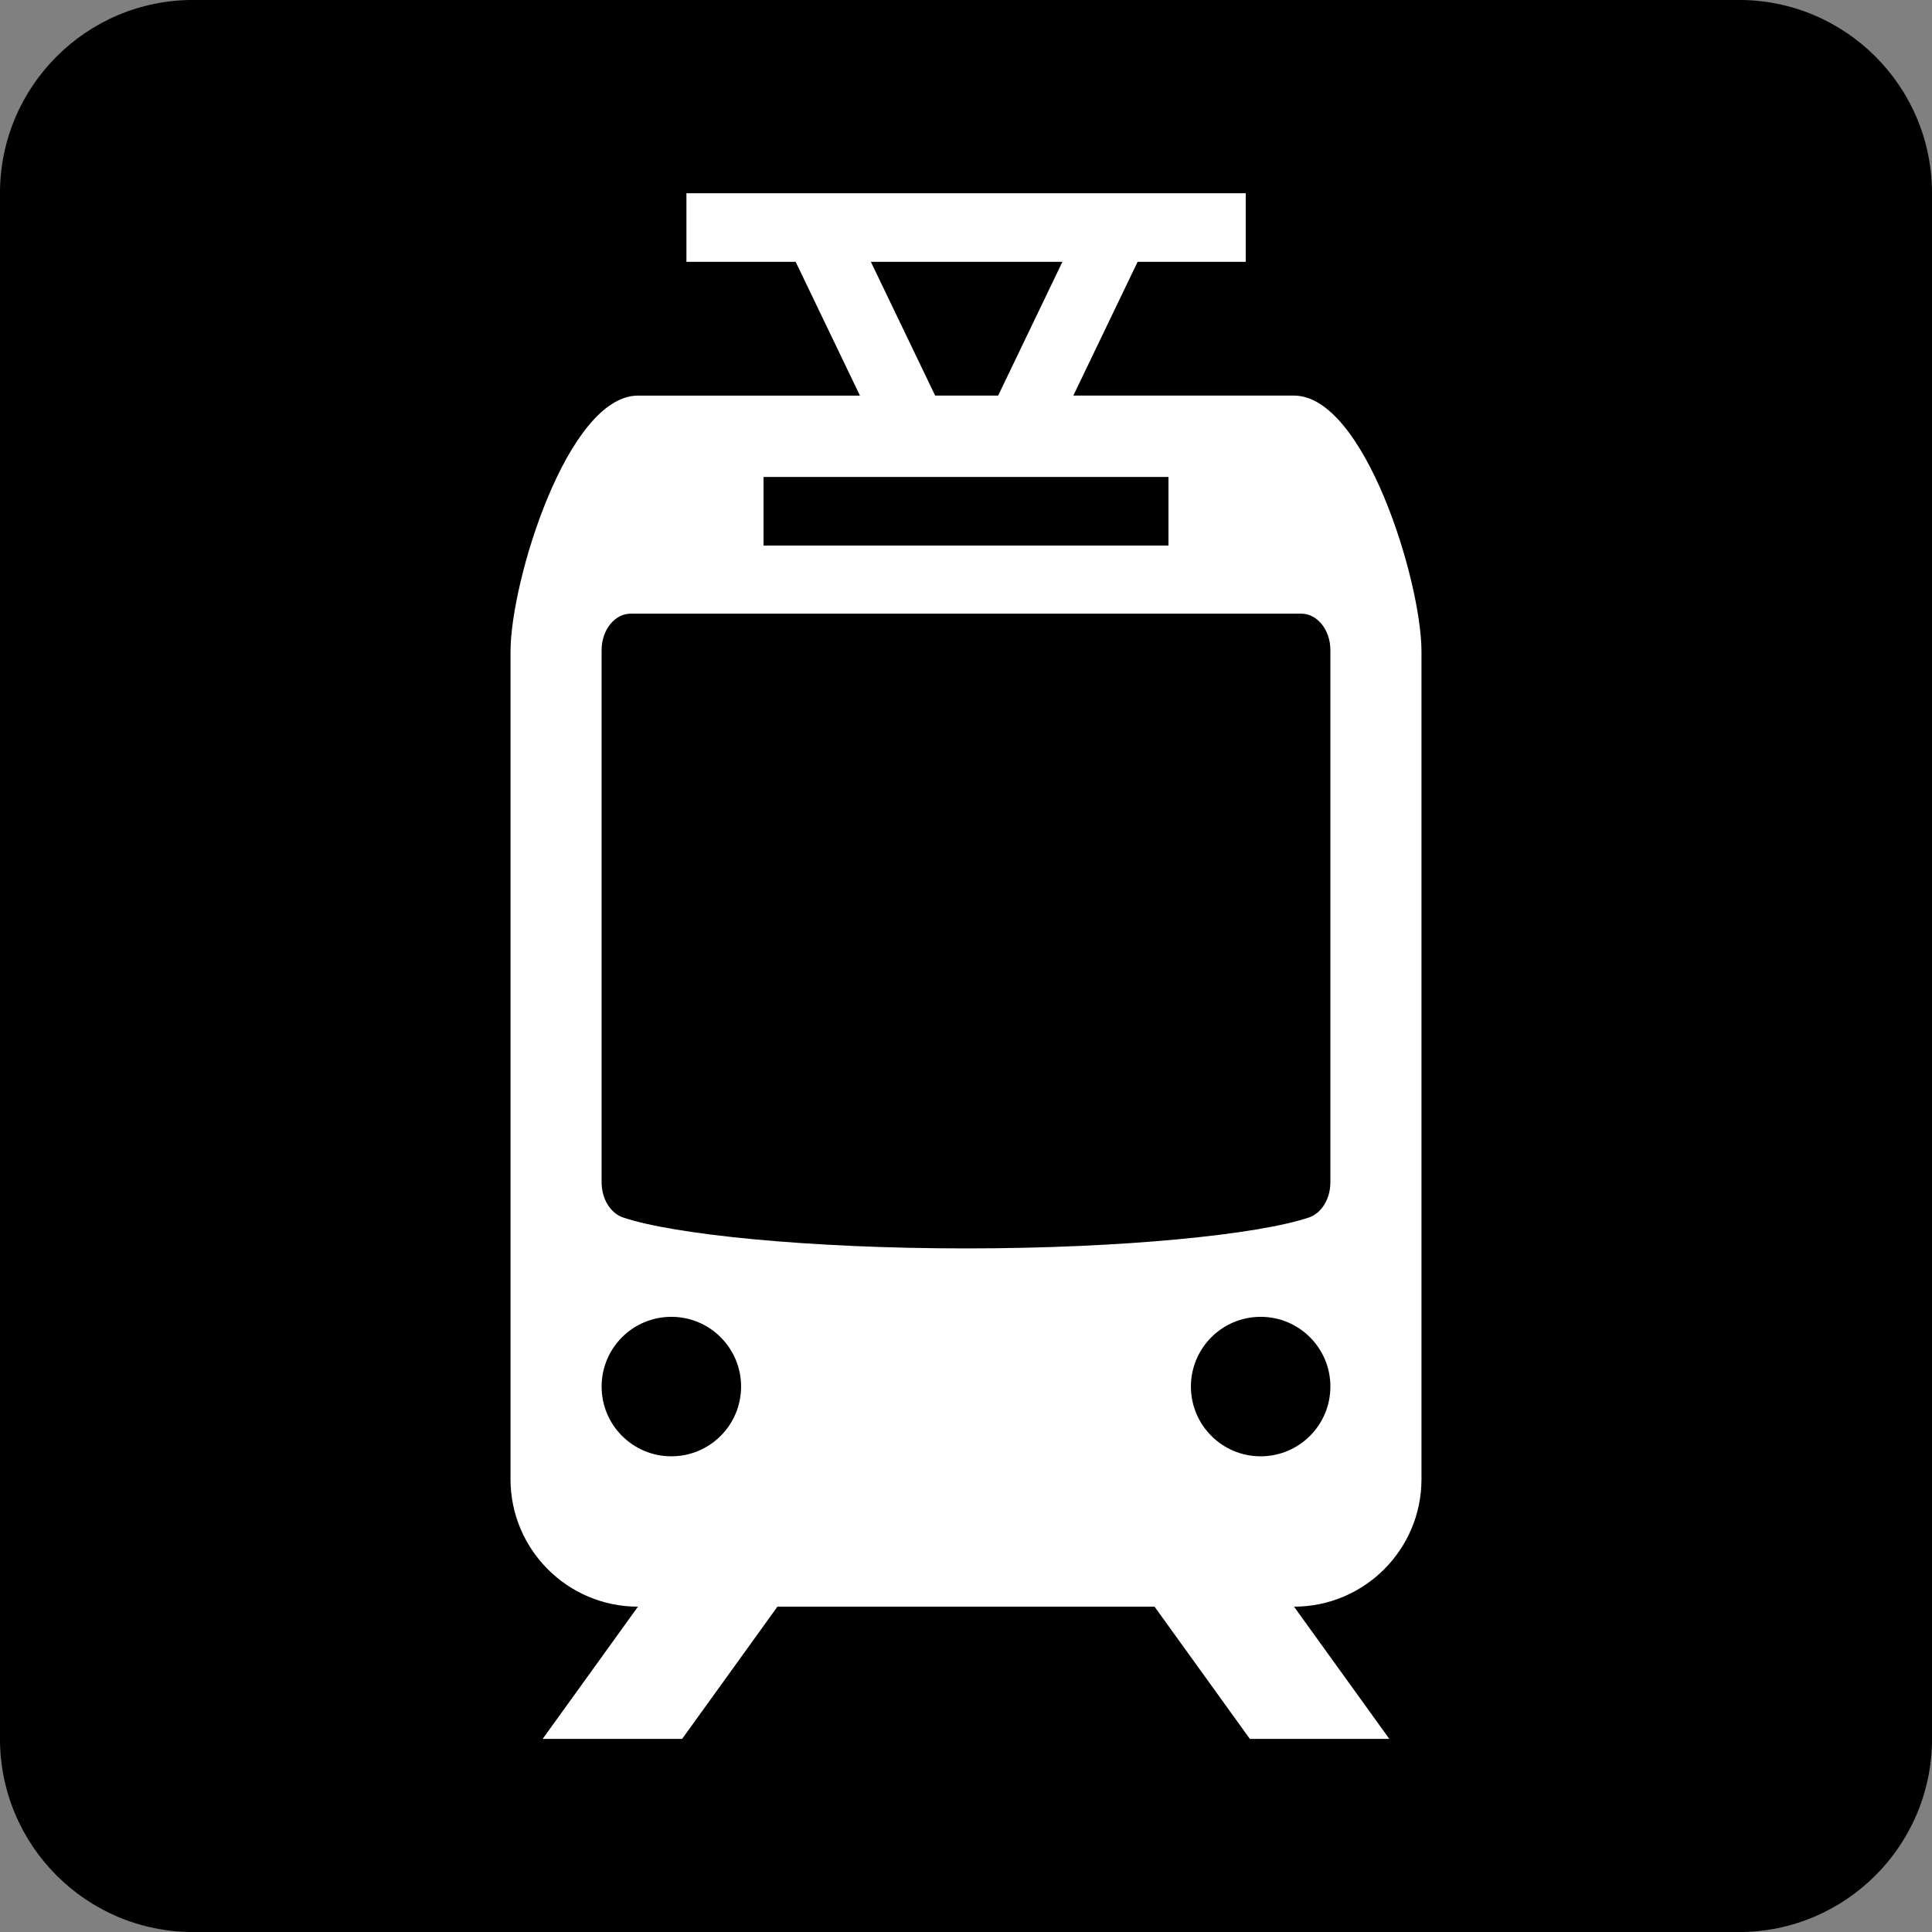 <?xml version="1.0" ?>
<svg viewBox="0 0 1024 1024" version="1.1" xmlns="http://www.w3.org/2000/svg" xmlns:xlink="http://www.w3.org/1999/xlink">
	<rect x="0" y="0" width="1024" height="1024" fill="#808080" stroke="none"/>
	<path class="path1 tram" d="M921.607 1024.025h-819.214c-56.554 0-102.4-45.846-102.4-102.4v-819.251c0-56.554 45.846-102.4 102.4-102.4h819.214c56.554 0 102.4 45.846 102.4 102.4v819.247c0 56.557-45.846 102.404-102.4 102.404z"/>
	<path fill="rgb(255, 255, 255)" class="path2" d="M753.416 783.974v-438.572c0-37.332-30.266-135.729-67.597-135.729h-116.929l34.066-70.899h57.305v-36.335h-296.438v36.338h57.901l34.066 70.899h-117.609c-37.332 0-67.597 98.397-67.597 135.729v438.572c0 37.317 30.237 67.568 67.547 67.594l-50.514 70.083h73.923l50.51-70.083h199.894l50.51 70.083h73.923l-50.514-70.083c37.317-0.033 67.554-30.284 67.554-67.597zM461.58 138.774h101.519l-34.066 70.899h-33.387l-34.066-70.899zM404.691 252.814h214.619v36.338h-214.619v-36.338zM318.868 734.909c0-20.414 16.549-36.963 36.963-36.963s36.963 16.549 36.963 36.963c0 20.414-16.549 36.963-36.963 36.963s-36.963-16.549-36.963-36.963zM668.172 771.873c-20.414 0-36.963-16.549-36.963-36.963s16.549-36.963 36.963-36.963c20.414 0 36.963 16.549 36.963 36.963-0.004 20.414-16.552 36.963-36.963 36.963zM705.132 626.661c0 8.742-4.678 16.383-11.43 18.651-26.913 9.038-98.325 16.372-181.702 16.372s-154.789-7.337-181.702-16.372c-6.755-2.269-11.43-9.909-11.43-18.651v-282.1c0-10.668 6.918-19.312 15.451-19.312h355.362c8.533 0 15.451 8.648 15.451 19.312v282.1z"/>
</svg>